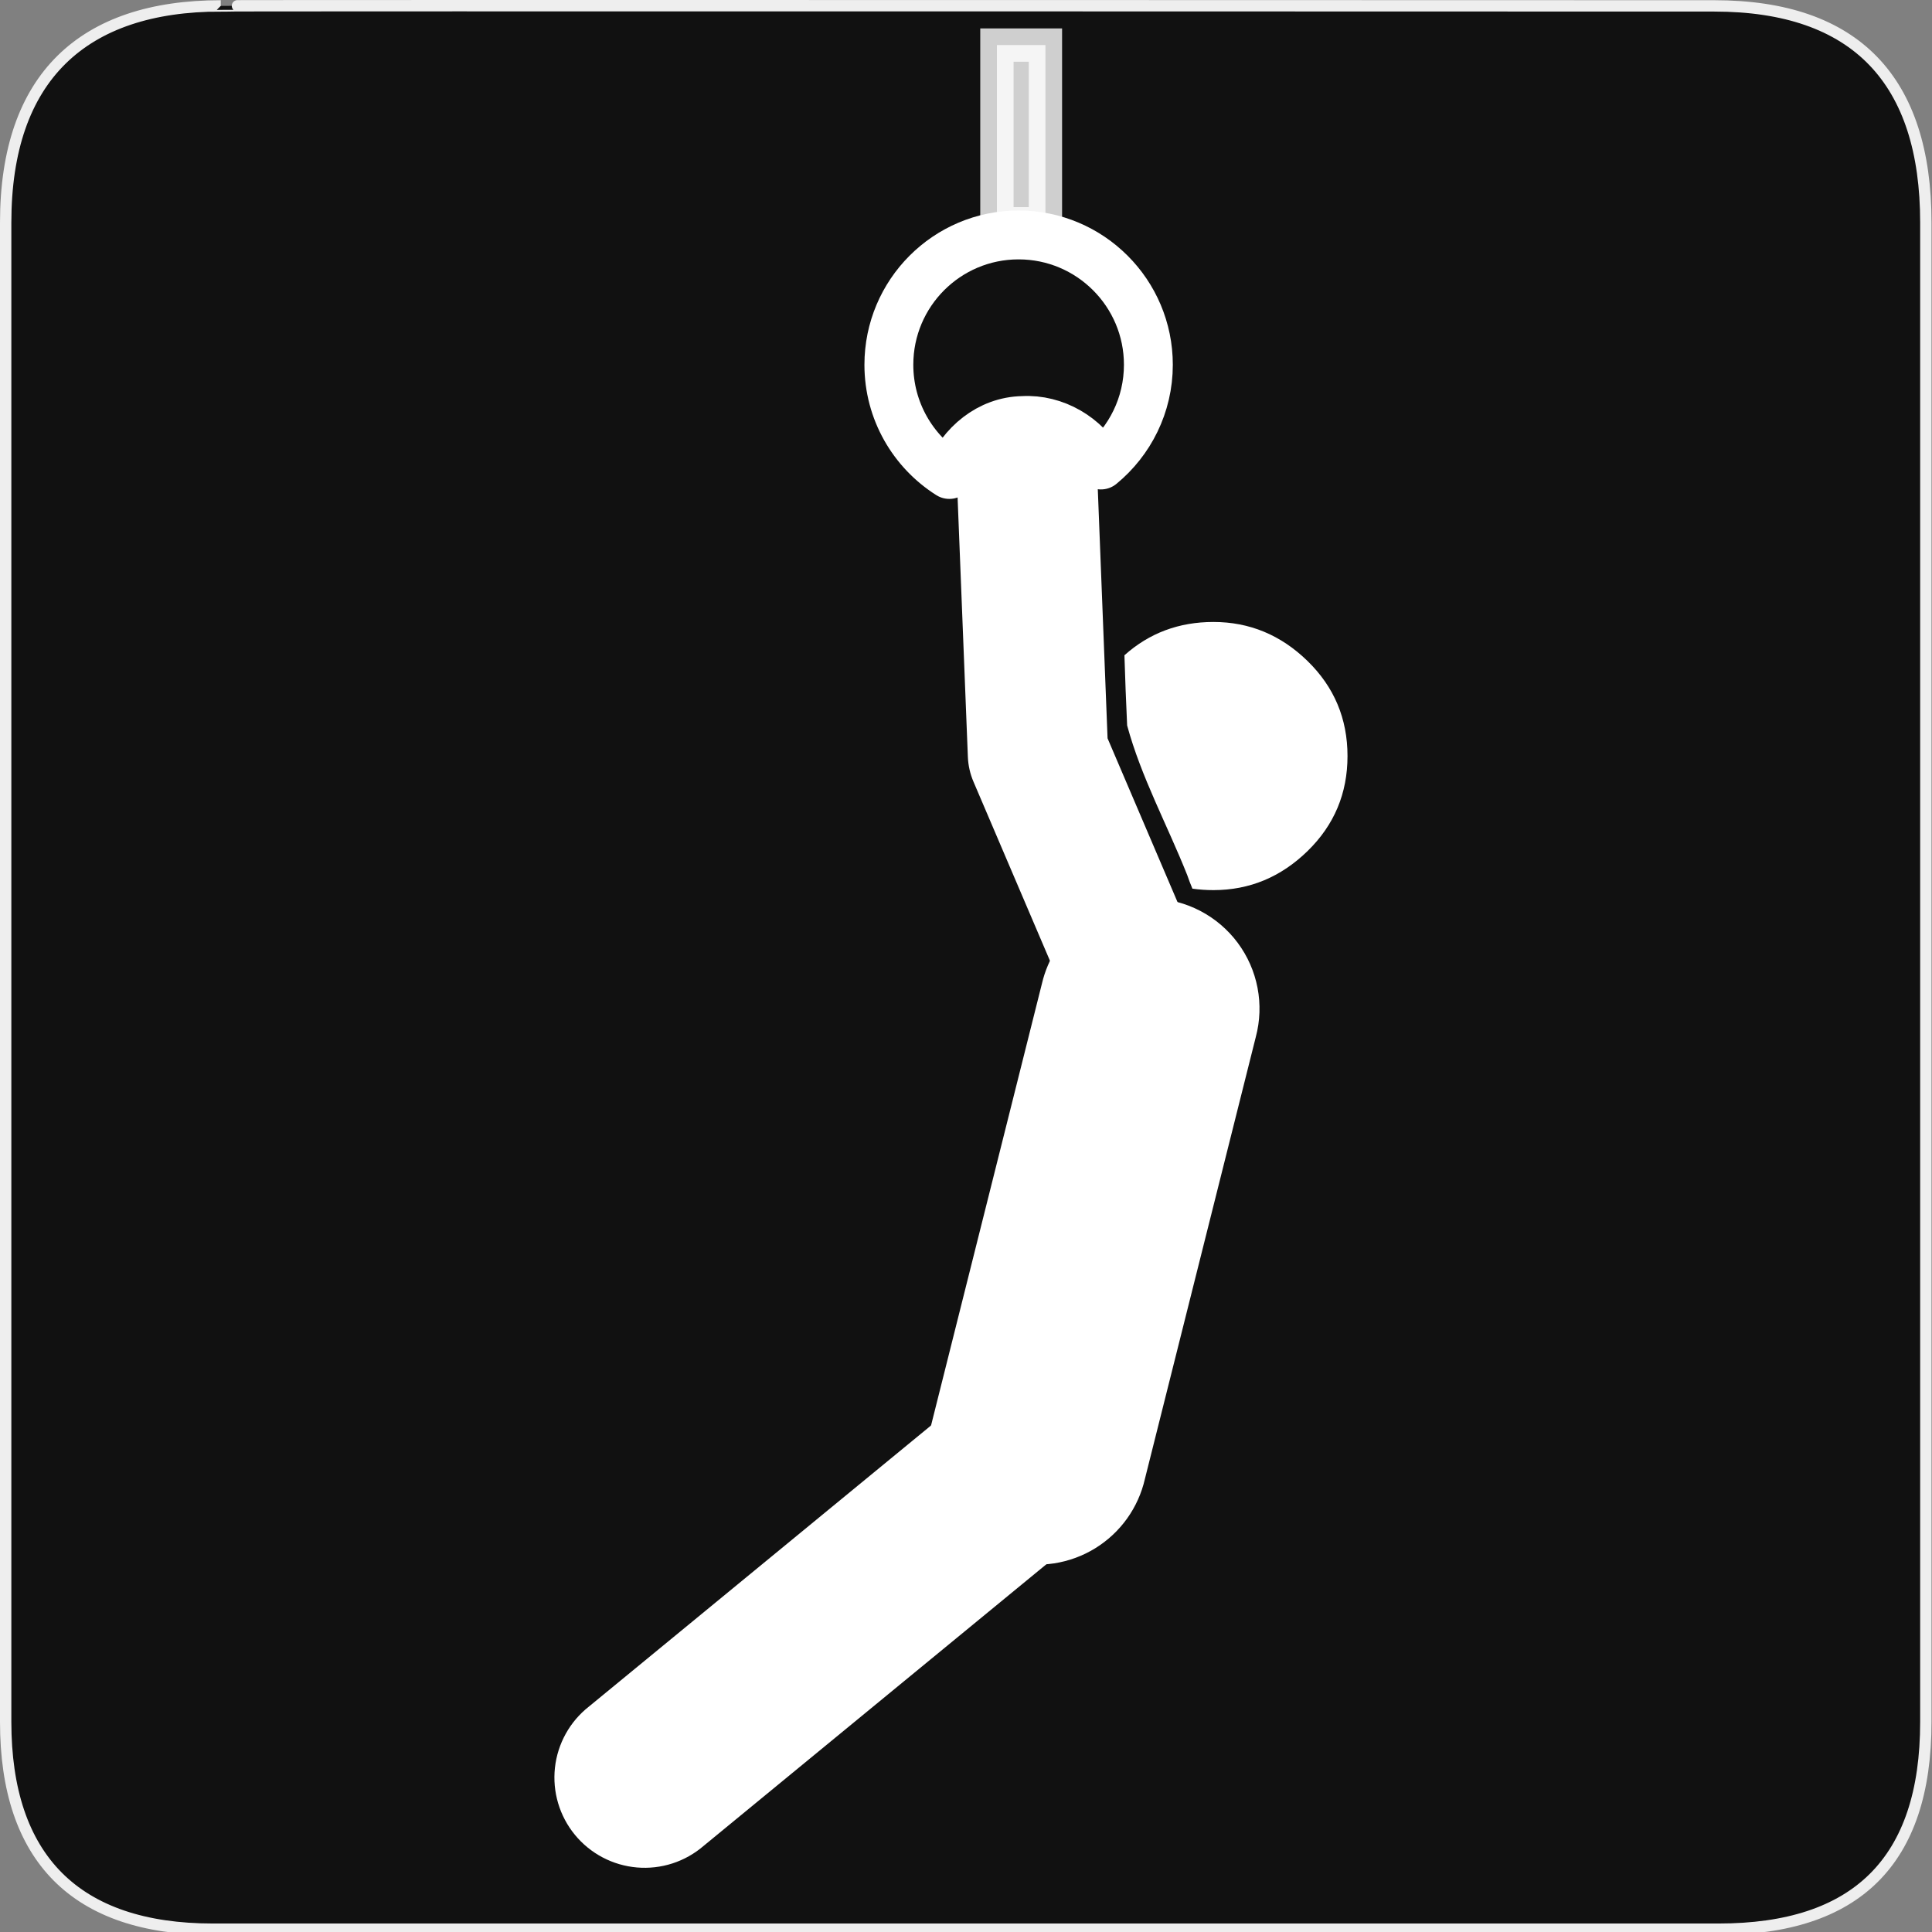 <svg width="580" height="580" viewBox="0 0 580 580" fill="none" xmlns="http://www.w3.org/2000/svg">
<rect x="0" y="0" width="580" height="580" fill="#808080" stroke="none"/>
<g clip-path="url(#clip0)">
<path d="M66.275 1.768C24.94 1.768 1.704 23.139 1.704 66.804V516.927C1.704 557.771 22.599 579.156 63.896 579.156H515.92C557.227 579.156 578.149 558.841 578.149 516.927V66.804C578.149 24.203 557.227 1.768 514.628 1.768C514.624 1.768 66.133 1.625 66.275 1.768Z" fill="#111111" stroke="#EEEEEE" stroke-width="3.408"/>
<path opacity="0.8" d="M299.281 13.531V67.188H313.844V13.531H299.281Z" fill="white" stroke="white" stroke-width="10"/>
<path d="M305.781 70.531C284.268 70.531 266.844 87.987 266.844 109.5C266.844 123.367 274.088 135.535 285 142.438C288.681 133.483 296.955 126.416 307.062 126.25C316.645 125.686 326.034 131.233 330.5 139.594C339.188 132.45 344.75 121.626 344.75 109.5C344.75 87.987 327.294 70.531 305.781 70.531Z" stroke="white" stroke-width="14.673" stroke-linecap="round" stroke-linejoin="round"/>
<path d="M364.281 186.719C353.921 186.719 345.019 190.046 337.562 196.719C337.783 203.742 338.037 210.769 338.375 217.781C342.554 233.225 350.461 247.728 356.406 262.688C356.867 264.073 357.409 265.418 357.969 266.781C360.01 267.074 362.113 267.219 364.281 267.219C375.098 267.219 384.519 263.311 392.531 255.5C400.543 247.69 404.531 238.19 404.531 226.969C404.531 215.761 400.543 206.248 392.531 198.438C384.519 190.628 375.098 186.719 364.281 186.719Z" fill="white"/>
<path d="M311.687 408.75C305.582 408.95 299.723 411.208 295.062 415.156L176.812 512.312C173.971 514.54 171.603 517.314 169.849 520.47C168.095 523.626 166.989 527.101 166.597 530.691C166.205 534.28 166.534 537.912 167.565 541.372C168.597 544.833 170.309 548.052 172.603 550.841C174.896 553.63 177.724 555.933 180.92 557.613C184.116 559.294 187.615 560.319 191.213 560.628C194.81 560.937 198.433 560.523 201.869 559.412C205.305 558.3 208.483 556.514 211.219 554.156L329.469 457C333.915 453.449 337.131 448.587 338.659 443.106C340.187 437.624 339.951 431.8 337.983 426.461C336.015 421.121 332.416 416.537 327.696 413.358C322.976 410.179 317.375 408.567 311.687 408.75Z" fill="white"/>
<path d="M346.031 269.719C338.403 269.488 330.929 271.9 324.876 276.547C318.822 281.194 314.56 287.79 312.812 295.219L279.531 427.844C278.362 432.095 278.054 436.538 278.626 440.91C279.198 445.282 280.638 449.496 282.86 453.303C285.083 457.111 288.045 460.437 291.571 463.084C295.097 465.732 299.117 467.648 303.393 468.72C307.67 469.792 312.118 469.999 316.476 469.329C320.834 468.658 325.014 467.123 328.771 464.815C332.528 462.506 335.785 459.47 338.352 455.885C340.919 452.3 342.743 448.238 343.719 443.938L377 311.313C378.282 306.494 378.46 301.448 377.518 296.551C376.577 291.654 374.541 287.034 371.564 283.034C368.586 279.035 364.743 275.76 360.321 273.454C355.9 271.148 351.015 269.871 346.031 269.719Z" fill="white"/>
<path d="M309.281 122.25C306.34 122.116 303.404 122.6 300.662 123.67C297.92 124.74 295.432 126.373 293.359 128.463C291.287 130.554 289.675 133.055 288.628 135.807C287.581 138.558 287.122 141.498 287.281 144.437L290.562 227.25C290.668 229.811 291.24 232.331 292.25 234.687L322.937 306.531C323.997 309.115 325.561 311.463 327.536 313.438C329.512 315.413 331.86 316.975 334.445 318.034C337.03 319.093 339.8 319.627 342.593 319.606C345.386 319.585 348.147 319.009 350.716 317.911C353.285 316.813 355.609 315.216 357.555 313.211C359.5 311.207 361.028 308.836 362.049 306.236C363.07 303.636 363.564 300.858 363.502 298.066C363.439 295.273 362.823 292.521 361.687 289.969L332.5 221.656L329.406 142.781C329.274 137.447 327.124 132.361 323.389 128.55C319.653 124.74 314.612 122.488 309.281 122.25V122.25Z" fill="white"/>
</g>
<defs>
<clipPath id="clip0">
<path d="M0 0H580V580H0V0Z" fill="white"/>
</clipPath>
</defs>
</svg>
